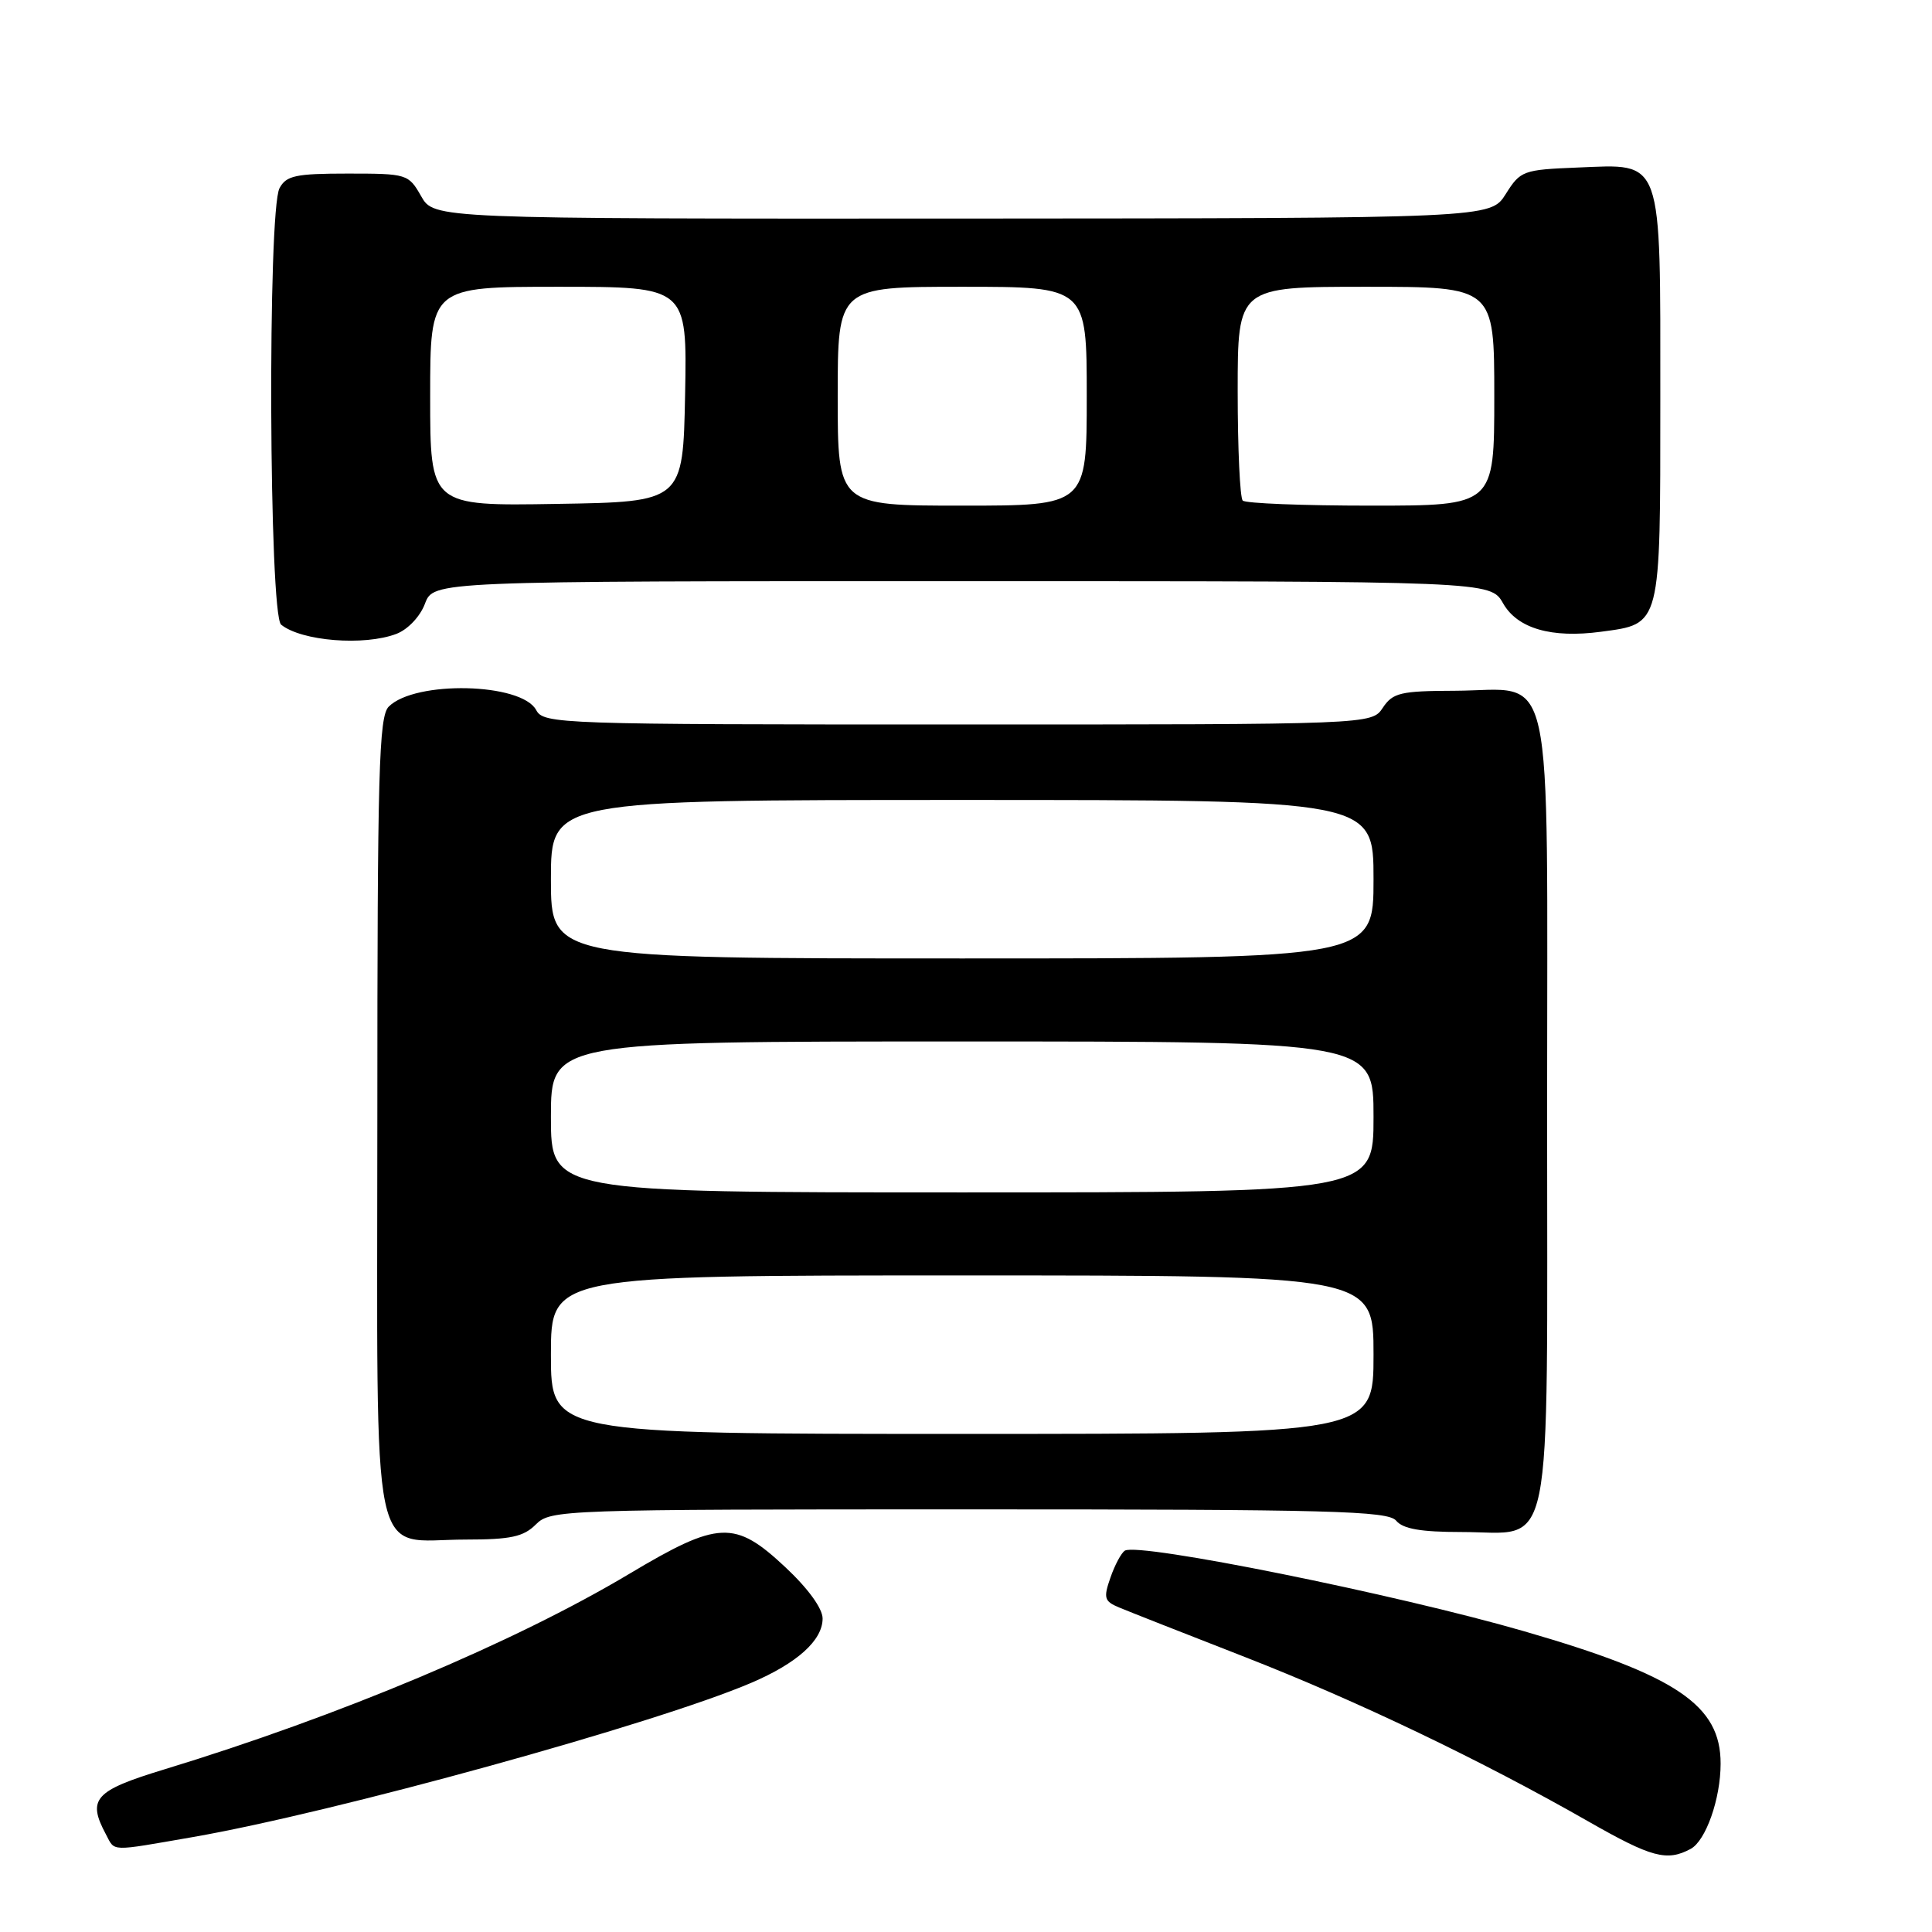 <?xml version="1.0" encoding="UTF-8" standalone="no"?>
<!DOCTYPE svg PUBLIC "-//W3C//DTD SVG 1.1//EN" "http://www.w3.org/Graphics/SVG/1.1/DTD/svg11.dtd" >
<svg xmlns="http://www.w3.org/2000/svg" xmlns:xlink="http://www.w3.org/1999/xlink" version="1.1" viewBox="0 0 256 256">
 <g >
 <path fill="currentColor"
d=" M 224.02 244.99 C 226.03 243.91 227.99 238.35 227.99 233.70 C 228.01 225.95 222.17 222.00 201.99 216.16 C 185.01 211.24 150.86 204.35 149.05 205.47 C 148.58 205.76 147.72 207.36 147.14 209.04 C 146.19 211.75 146.32 212.18 148.29 213.00 C 149.50 213.51 157.03 216.47 165.00 219.58 C 179.85 225.38 196.30 233.26 210.50 241.37 C 218.84 246.13 220.87 246.68 224.02 244.99 Z  M 25.50 243.43 C 44.22 240.18 86.86 228.41 99.53 222.99 C 105.64 220.38 109.00 217.35 109.00 214.46 C 109.00 213.13 107.06 210.46 104.04 207.64 C 97.36 201.39 95.22 201.48 83.39 208.54 C 68.15 217.64 44.89 227.41 21.75 234.46 C 12.52 237.27 11.52 238.37 14.04 243.07 C 15.27 245.38 14.42 245.35 25.50 243.43 Z  M 71.00 202.00 C 72.95 200.05 74.33 200.00 128.38 200.00 C 176.38 200.00 183.92 200.20 185.00 201.50 C 185.90 202.59 188.28 203.00 193.62 203.00 C 206.01 203.00 205.00 207.96 205.00 147.15 C 205.00 86.17 206.17 91.48 192.75 91.53 C 185.57 91.55 184.55 91.80 183.23 93.78 C 181.76 96.00 181.76 96.00 126.91 96.00 C 73.96 96.00 72.04 95.93 71.05 94.09 C 69.11 90.47 55.01 90.14 51.51 93.63 C 50.20 94.94 50.00 102.17 50.00 148.01 C 50.00 209.44 48.86 204.00 61.72 204.00 C 67.67 204.00 69.37 203.63 71.00 202.00 Z  M 52.53 83.99 C 54.04 83.41 55.67 81.70 56.31 79.99 C 57.44 77.00 57.44 77.00 127.47 77.01 C 197.50 77.01 197.50 77.01 199.17 79.95 C 201.07 83.28 205.57 84.59 212.14 83.71 C 220.13 82.64 220.00 83.15 220.00 52.96 C 220.00 20.51 220.44 21.74 209.02 22.20 C 201.81 22.49 201.46 22.62 199.52 25.71 C 197.50 28.92 197.50 28.92 127.50 28.96 C 57.50 28.99 57.50 28.99 55.80 25.99 C 54.13 23.06 53.93 23.00 46.08 23.00 C 39.18 23.00 37.93 23.27 37.04 24.93 C 35.44 27.91 35.64 81.46 37.25 82.77 C 39.94 84.95 48.25 85.62 52.53 83.99 Z  M 73.00 179.50 C 73.00 169.00 73.00 169.00 127.50 169.00 C 182.00 169.00 182.00 169.00 182.00 179.50 C 182.00 190.00 182.00 190.00 127.50 190.00 C 73.00 190.00 73.00 190.00 73.00 179.50 Z  M 73.00 148.00 C 73.00 138.00 73.00 138.00 127.50 138.00 C 182.00 138.00 182.00 138.00 182.00 148.00 C 182.00 158.00 182.00 158.00 127.50 158.00 C 73.00 158.00 73.00 158.00 73.00 148.00 Z  M 73.00 116.50 C 73.00 106.00 73.00 106.00 127.50 106.00 C 182.00 106.00 182.00 106.00 182.00 116.50 C 182.00 127.00 182.00 127.00 127.50 127.00 C 73.00 127.00 73.00 127.00 73.00 116.50 Z  M 57.00 52.52 C 57.00 38.00 57.00 38.00 74.03 38.00 C 91.05 38.00 91.05 38.00 90.78 52.25 C 90.50 66.50 90.50 66.50 73.75 66.77 C 57.00 67.05 57.00 67.05 57.00 52.52 Z  M 111.00 52.50 C 111.00 38.00 111.00 38.00 127.50 38.00 C 144.00 38.00 144.00 38.00 144.00 52.50 C 144.00 67.00 144.00 67.00 127.50 67.00 C 111.00 67.00 111.00 67.00 111.00 52.50 Z  M 164.67 66.33 C 164.30 65.97 164.00 59.44 164.00 51.83 C 164.00 38.00 164.00 38.00 181.00 38.00 C 198.00 38.00 198.00 38.00 198.00 52.50 C 198.00 67.00 198.00 67.00 181.67 67.00 C 172.68 67.00 165.03 66.70 164.67 66.33 Z "/>
</g>
</svg>